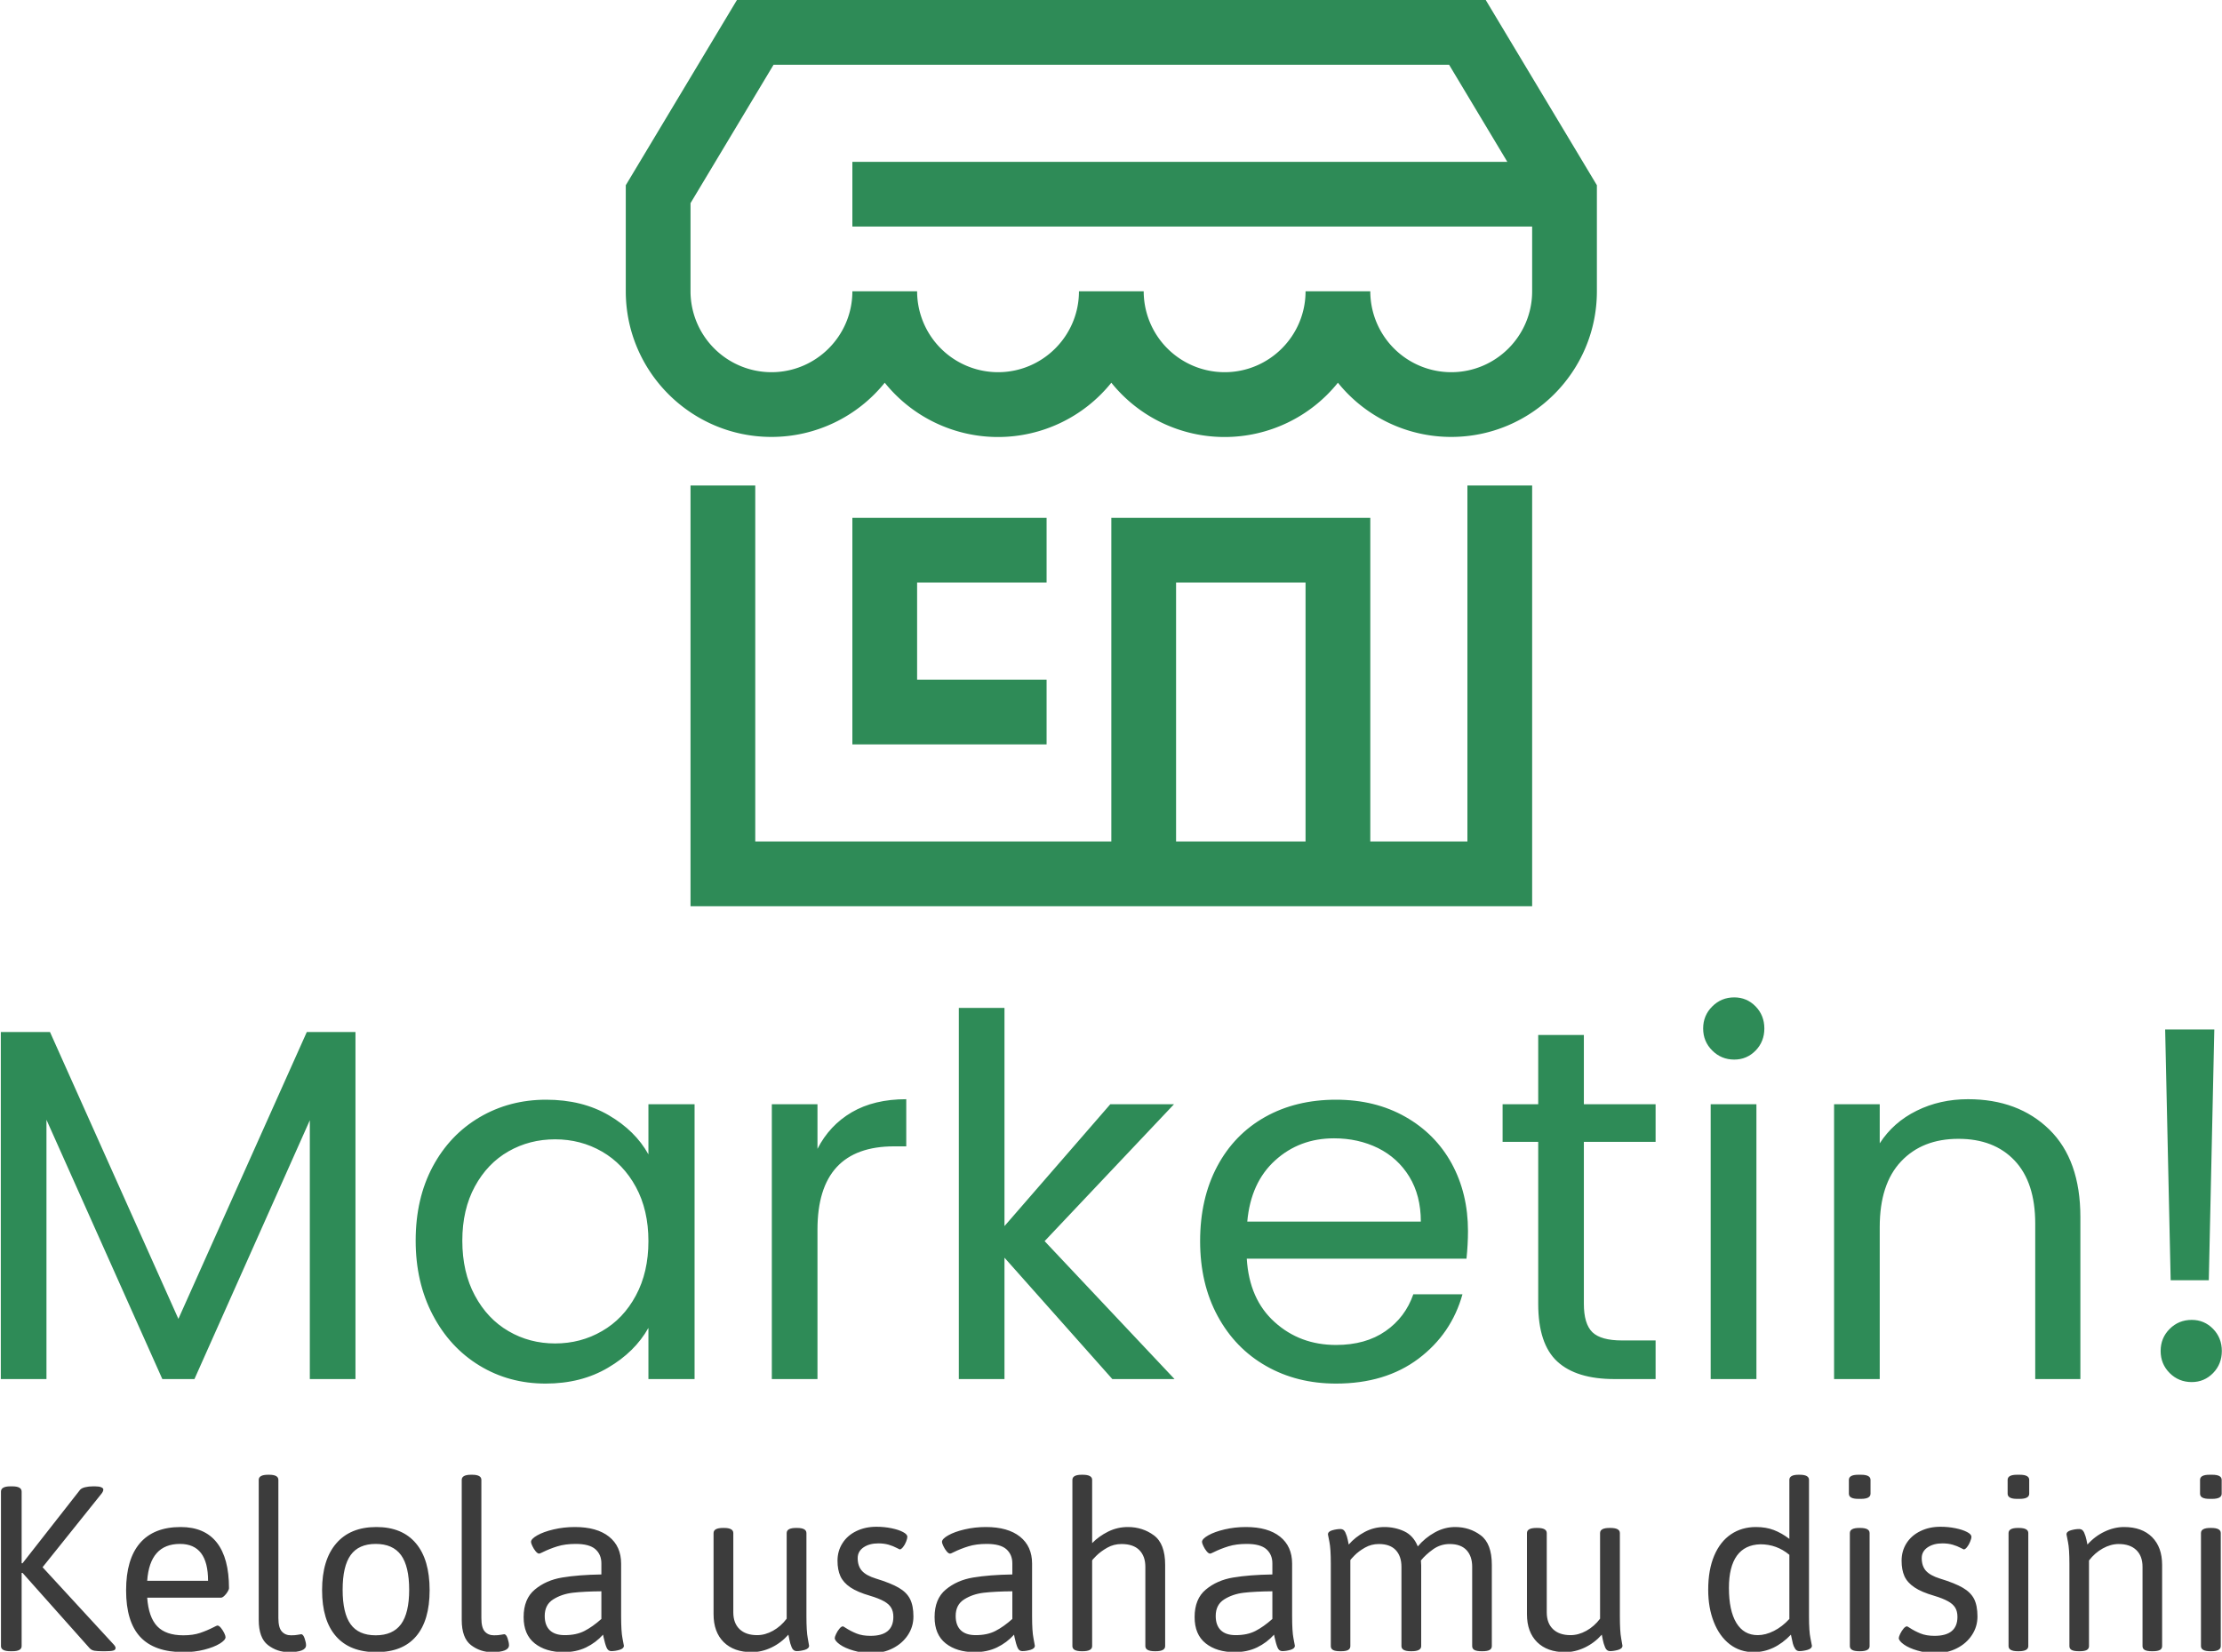 <svg xmlns="http://www.w3.org/2000/svg" version="1.1" xmlns:xlink="http://www.w3.org/1999/xlink" xmlns:svgjs="http://svgjs.dev/svgjs" width="2000" height="1487" viewBox="0 0 2000 1487"><g transform="matrix(1,0,0,1,0.296,0.602)"><svg viewBox="0 0 332 247" data-background-color="#eaf3ee" preserveAspectRatio="xMidYMid meet" height="1487" width="2000" xmlns="http://www.w3.org/2000/svg" xmlns:xlink="http://www.w3.org/1999/xlink"><g id="tight-bounds" transform="matrix(1,0,0,1,-0.049,-0.1)"><svg viewBox="0 0 332.098 247.2" height="247.2" width="332.098"><g><svg viewBox="0 0 332.098 247.2" height="247.2" width="332.098"><g><svg viewBox="0 0 332.098 247.2" height="247.2" width="332.098"><g><svg viewBox="0 0 395.52 294.409" height="247.2" width="332.098"><g transform="matrix(1,0,0,1,0,177.628)"><svg viewBox="0 0 395.52 116.781" height="116.781" width="395.52"><g id="textblocktransform"><svg viewBox="0 0 395.52 116.781" height="116.781" width="395.52" id="textblock"><g><svg viewBox="0 0 395.52 68.778" height="68.778" width="395.52"><g transform="matrix(1,0,0,1,0,0)"><svg width="395.52" viewBox="3.85 -38.05 221.38 38.5" height="68.778" data-palette-color="#2e8b57"><path d="M34.35-34.6L39.2-34.6 39.2 0 34.65 0 34.65-25.8 23.15 0 19.95 0 8.4-25.85 8.4 0 3.85 0 3.85-34.6 8.75-34.6 21.55-6 34.35-34.6ZM45.2-13.8Q45.2-18 46.9-21.18 48.6-24.35 51.57-26.1 54.55-27.85 58.2-27.85L58.2-27.85Q61.8-27.85 64.45-26.3 67.1-24.75 68.4-22.4L68.4-22.4 68.4-27.4 73-27.4 73 0 68.4 0 68.4-5.1Q67.05-2.7 64.37-1.13 61.7 0.45 58.15 0.45L58.15 0.45Q54.5 0.45 51.55-1.35 48.6-3.15 46.9-6.4 45.2-9.65 45.2-13.8L45.2-13.8ZM68.4-13.75Q68.4-16.85 67.15-19.15 65.9-21.45 63.77-22.68 61.65-23.9 59.1-23.9L59.1-23.9Q56.55-23.9 54.45-22.7 52.35-21.5 51.1-19.2 49.85-16.9 49.85-13.8L49.85-13.8Q49.85-10.65 51.1-8.33 52.35-6 54.45-4.78 56.55-3.55 59.1-3.55L59.1-3.55Q61.65-3.55 63.77-4.78 65.9-6 67.15-8.33 68.4-10.65 68.4-13.75L68.4-13.75ZM85.25-22.95Q86.45-25.3 88.67-26.6 90.9-27.9 94.1-27.9L94.1-27.9 94.1-23.2 92.9-23.2Q85.25-23.2 85.25-14.9L85.25-14.9 85.25 0 80.7 0 80.7-27.4 85.25-27.4 85.25-22.95ZM120.84 0L114.64 0 103.89-12.1 103.89 0 99.34 0 99.34-37 103.89-37 103.89-15.25 114.44-27.4 120.79-27.4 107.89-13.75 120.84 0ZM150.09-14.75Q150.09-13.45 149.94-12L149.94-12 128.04-12Q128.29-7.95 130.82-5.68 133.34-3.4 136.94-3.4L136.94-3.4Q139.89-3.4 141.87-4.78 143.84-6.15 144.64-8.45L144.64-8.45 149.54-8.45Q148.44-4.5 145.14-2.02 141.84 0.45 136.94 0.45L136.94 0.45Q133.04 0.45 129.97-1.3 126.89-3.05 125.14-6.28 123.39-9.5 123.39-13.75L123.39-13.75Q123.39-18 125.09-21.2 126.79-24.4 129.87-26.13 132.94-27.85 136.94-27.85L136.94-27.85Q140.84-27.85 143.84-26.15 146.84-24.45 148.47-21.48 150.09-18.5 150.09-14.75L150.09-14.75ZM145.39-15.7Q145.39-18.3 144.24-20.18 143.09-22.05 141.12-23.03 139.14-24 136.74-24L136.74-24Q133.29-24 130.87-21.8 128.44-19.6 128.09-15.7L128.09-15.7 145.39-15.7ZM168.79-23.65L161.64-23.65 161.64-7.5Q161.64-5.5 162.49-4.67 163.34-3.85 165.44-3.85L165.44-3.85 168.79-3.85 168.79 0 164.69 0Q160.89 0 158.99-1.75 157.09-3.5 157.09-7.5L157.09-7.5 157.09-23.65 153.54-23.65 153.54-27.4 157.09-27.4 157.09-34.3 161.64-34.3 161.64-27.4 168.79-27.4 168.79-23.65ZM176.63-31.85Q175.34-31.85 174.44-32.75 173.53-33.65 173.53-34.95L173.53-34.95Q173.53-36.25 174.44-37.15 175.34-38.05 176.63-38.05L176.63-38.05Q177.88-38.05 178.76-37.15 179.63-36.25 179.63-34.95L179.63-34.95Q179.63-33.65 178.76-32.75 177.88-31.85 176.63-31.85L176.63-31.85ZM174.28-27.4L178.84-27.4 178.84 0 174.28 0 174.28-27.4ZM199.93-27.9Q204.93-27.9 208.03-24.88 211.13-21.85 211.13-16.15L211.13-16.15 211.13 0 206.63 0 206.63-15.5Q206.63-19.6 204.58-21.78 202.53-23.95 198.98-23.95L198.98-23.95Q195.38-23.95 193.26-21.7 191.13-19.45 191.13-15.15L191.13-15.15 191.13 0 186.58 0 186.58-27.4 191.13-27.4 191.13-23.5Q192.48-25.6 194.81-26.75 197.13-27.9 199.93-27.9L199.93-27.9ZM219.58-34.85L224.48-34.85 223.93-9.85 220.13-9.85 219.58-34.85ZM222.23 0.3Q220.93 0.3 220.03-0.6 219.13-1.5 219.13-2.8L219.13-2.8Q219.13-4.1 220.03-5 220.93-5.9 222.23-5.9L222.23-5.9Q223.48-5.9 224.36-5 225.23-4.1 225.23-2.8L225.23-2.8Q225.23-1.5 224.36-0.6 223.48 0.3 222.23 0.3L222.23 0.3Z" opacity="1" transform="matrix(1,0,0,1,0,0)" fill="#2e8b57" class="wordmark-text-0" data-fill-palette-color="primary" id="text-0"></path></svg></g></svg></g><g transform="matrix(1,0,0,1,0,85.015)"><svg viewBox="0 0 395.52 31.765" height="31.765" width="395.52"><g transform="matrix(1,0,0,1,0,0)"><svg width="395.52" viewBox="4.2 -32.64 411.55 33.06" height="31.765" data-palette-color="#3c3c3c"><path d="M5.96 0.07Q4.2 0.07 4.2-0.88L4.2-0.88 4.2-29.52Q4.2-30.49 5.96-30.49L5.96-30.49 6.3-30.49Q8.03-30.49 8.03-29.52L8.03-29.52 8.03-16.24 8.2-16.24 18.87-29.86Q19.17-30.18 19.81-30.33 20.46-30.49 21.24-30.49L21.24-30.49 21.66-30.49Q22.39-30.49 22.78-30.32 23.17-30.15 23.17-29.91L23.17-29.91Q23.17-29.52 22.75-29.03L22.75-29.03 11.91-15.5 25.05-1.22Q25.44-0.81 25.44-0.54L25.44-0.54Q25.44-0.17 25.01-0.05 24.58 0.07 23.54 0.07L23.54 0.07 23 0.07Q22.07 0.07 21.52-0.02 20.97-0.12 20.63-0.49L20.63-0.49 8.2-14.45 8.03-14.45 8.03-0.88Q8.03 0.07 6.3 0.07L6.3 0.07 5.96 0.07ZM38.03 0.24Q32.64 0.24 30.01-2.58 27.39-5.4 27.39-11.21L27.39-11.21Q27.39-16.97 29.95-19.96 32.52-22.95 37.5-22.95L37.5-22.95Q41.94-22.95 44.2-20.07 46.46-17.19 46.46-11.62L46.46-11.62Q46.46-11.38 46.2-10.95 45.94-10.52 45.59-10.19 45.24-9.86 44.99-9.86L44.99-9.86 31.3-9.86Q31.56-6.23 33.16-4.55 34.76-2.88 37.99-2.88L37.99-2.88Q39.79-2.88 41.1-3.32 42.4-3.76 43.63-4.39L43.63-4.39Q43.75-4.44 43.99-4.57 44.24-4.69 44.33-4.69L44.33-4.69Q44.6-4.69 44.96-4.26 45.31-3.83 45.57-3.31 45.82-2.78 45.82-2.54L45.82-2.54Q45.82-2 44.75-1.34 43.67-0.68 41.88-0.22 40.09 0.24 38.03 0.24L38.03 0.24ZM31.3-12.99L42.58-12.99Q42.58-19.82 37.38-19.82L37.38-19.82Q31.78-19.82 31.3-12.99L31.3-12.99ZM57.56 0.24Q55.39 0.24 53.68-1.07 51.97-2.39 51.97-5.74L51.97-5.74 51.97-31.69Q51.97-32.64 53.71-32.64L53.71-32.64 53.9-32.64Q55.61-32.64 55.61-31.69L55.61-31.69 55.61-6.08Q55.61-4.3 56.25-3.59 56.88-2.88 57.95-2.88L57.95-2.88Q58.76-2.88 59.22-2.98 59.69-3.08 59.83-3.08L59.83-3.08Q60.22-3.08 60.48-2.29 60.74-1.51 60.74-1.05L60.74-1.05Q60.74 0.24 57.56 0.24L57.56 0.24ZM73.77 0.24Q68.86 0.24 66.29-2.7 63.71-5.64 63.71-11.25L63.71-11.25Q63.71-16.87 66.33-19.91 68.94-22.95 73.77-22.95L73.77-22.95Q78.56-22.95 81.1-19.93 83.64-16.92 83.64-11.25L83.64-11.25Q83.64-5.62 81.13-2.69 78.63 0.24 73.77 0.24L73.77 0.24ZM73.65-2.88Q76.82-2.88 78.34-4.94 79.85-7.01 79.85-11.33L79.85-11.33Q79.85-15.67 78.34-17.75 76.82-19.82 73.65-19.82L73.65-19.82Q70.5-19.82 69.01-17.76 67.52-15.7 67.52-11.33L67.52-11.33Q67.52-6.98 69-4.93 70.48-2.88 73.65-2.88L73.65-2.88ZM95.18 0.24Q93.01 0.24 91.3-1.07 89.59-2.39 89.59-5.74L89.59-5.74 89.59-31.69Q89.59-32.64 91.32-32.64L91.32-32.64 91.52-32.64Q93.23-32.64 93.23-31.69L93.23-31.69 93.23-6.08Q93.23-4.3 93.86-3.59 94.5-2.88 95.57-2.88L95.57-2.88Q96.38-2.88 96.84-2.98 97.3-3.08 97.45-3.08L97.45-3.08Q97.84-3.08 98.1-2.29 98.35-1.51 98.35-1.05L98.35-1.05Q98.35 0.24 95.18 0.24L95.18 0.24ZM108.48 0.24Q105.16 0.24 103.11-1.39 101.06-3.03 101.06-6.25L101.06-6.25Q101.06-9.64 103.14-11.36 105.21-13.09 108.2-13.59 111.19-14.09 115.47-14.16L115.47-14.16 115.47-16.21Q115.47-17.85 114.36-18.84 113.24-19.82 110.71-19.82L110.71-19.82Q108.78-19.82 107.32-19.37 105.87-18.92 104.6-18.29L104.6-18.29Q104.06-18.02 103.94-18.02L103.94-18.02Q103.65-18.02 103.3-18.44 102.94-18.87 102.69-19.41 102.43-19.95 102.43-20.19L102.43-20.19Q102.43-20.75 103.59-21.41 104.75-22.07 106.63-22.51 108.51-22.95 110.56-22.95L110.56-22.95Q114.64-22.95 116.88-21.17 119.13-19.38 119.13-16.16L119.13-16.16 119.13-6.42Q119.13-3.59 119.38-2.33 119.64-1.07 119.64-0.95L119.64-0.95Q119.64-0.42 118.82-0.18 118.01 0.05 117.3 0.05L117.3 0.05Q116.71 0.05 116.43-0.61 116.15-1.27 115.88-2.51L115.88-2.51 115.78-3Q114.44-1.51 112.62-0.63 110.8 0.24 108.48 0.24L108.48 0.24ZM108.68-2.91Q110.83-2.91 112.34-3.69 113.85-4.47 115.47-5.91L115.47-5.91 115.47-11.04Q112.24-11.01 110.17-10.77 108.09-10.52 106.53-9.53 104.97-8.54 104.97-6.47L104.97-6.47Q104.97-4.74 105.91-3.82 106.85-2.91 108.68-2.91L108.68-2.91ZM143.34 0.24Q140.02 0.24 138.14-1.62 136.26-3.49 136.26-6.79L136.26-6.79 136.26-21.83Q136.26-22.78 138.02-22.78L138.02-22.78 138.19-22.78Q139.92-22.78 139.92-21.83L139.92-21.83 139.92-7.13Q139.92-5.13 141.08-4.02 142.24-2.91 144.34-2.91L144.34-2.91Q145.81-2.91 147.27-3.72 148.74-4.54 149.81-5.96L149.81-5.96 149.81-21.83Q149.81-22.78 151.55-22.78L151.55-22.78 151.72-22.78Q153.47-22.78 153.47-21.83L153.47-21.83 153.47-6.42Q153.47-3.59 153.72-2.33 153.96-1.07 153.96-0.95L153.96-0.95Q153.96-0.42 153.16-0.18 152.35 0.05 151.64 0.05L151.64 0.05Q151.03 0.05 150.74-0.65 150.45-1.34 150.31-2.08 150.18-2.81 150.13-3L150.13-3Q148.76-1.46 146.97-0.61 145.17 0.24 143.34 0.24L143.34 0.24ZM165.61 0.42Q163.77 0.42 162.19-0.05 160.6-0.51 159.66-1.18 158.72-1.86 158.72-2.37L158.72-2.37Q158.72-2.61 158.98-3.15 159.23-3.69 159.59-4.11 159.94-4.54 160.23-4.54L160.23-4.54Q160.31-4.54 160.67-4.3L160.67-4.3Q161.65-3.66 162.74-3.22 163.82-2.78 165.34-2.78L165.34-2.78Q169.58-2.78 169.58-6.3L169.58-6.3Q169.58-7.3 169.18-7.98 168.78-8.67 167.84-9.19 166.9-9.72 165.26-10.21L165.26-10.21Q162.92-10.89 161.61-11.77 160.31-12.65 159.77-13.83 159.23-15.01 159.23-16.7L159.23-16.7Q159.23-18.51 160.15-19.95 161.06-21.39 162.71-22.19 164.36-23 166.44-23L166.44-23Q167.88-23 169.21-22.73 170.54-22.46 171.35-22.03 172.17-21.61 172.17-21.14L172.17-21.14Q172.17-20.8 171.94-20.23 171.71-19.65 171.37-19.23 171.02-18.8 170.76-18.8L170.76-18.8Q170.71-18.8 170.15-19.1 169.58-19.41 168.72-19.67 167.85-19.92 166.8-19.92L166.8-19.92Q165.14-19.92 164.05-19.18 162.97-18.43 162.97-17.19L162.97-17.19Q162.97-15.72 163.75-14.84 164.53-13.96 166.34-13.4L166.34-13.4Q169.12-12.55 170.59-11.69 172.05-10.84 172.67-9.61 173.3-8.37 173.3-6.37L173.3-6.37Q173.3-4.47 172.27-2.92 171.24-1.37 169.49-0.48 167.73 0.42 165.61 0.42L165.61 0.42ZM184.65 0.24Q181.33 0.24 179.27-1.39 177.22-3.03 177.22-6.25L177.22-6.25Q177.22-9.64 179.3-11.36 181.37-13.09 184.36-13.59 187.36-14.09 191.63-14.16L191.63-14.16 191.63-16.21Q191.63-17.85 190.52-18.84 189.41-19.82 186.87-19.82L186.87-19.82Q184.94-19.82 183.49-19.37 182.03-18.92 180.76-18.29L180.76-18.29Q180.23-18.02 180.1-18.02L180.1-18.02Q179.81-18.02 179.46-18.44 179.1-18.87 178.85-19.41 178.59-19.95 178.59-20.19L178.59-20.19Q178.59-20.75 179.75-21.41 180.91-22.07 182.79-22.51 184.67-22.95 186.72-22.95L186.72-22.95Q190.8-22.95 193.04-21.17 195.29-19.38 195.29-16.16L195.29-16.16 195.29-6.42Q195.29-3.59 195.55-2.33 195.8-1.07 195.8-0.95L195.8-0.95Q195.8-0.42 194.98-0.18 194.17 0.05 193.46 0.05L193.46 0.05Q192.87 0.05 192.59-0.61 192.31-1.27 192.04-2.51L192.04-2.51 191.95-3Q190.6-1.51 188.78-0.63 186.96 0.24 184.65 0.24L184.65 0.24ZM184.84-2.91Q186.99-2.91 188.5-3.69 190.02-4.47 191.63-5.91L191.63-5.91 191.63-11.04Q188.41-11.01 186.33-10.77 184.25-10.52 182.69-9.53 181.13-8.54 181.13-6.47L181.13-6.47Q181.13-4.74 182.07-3.82 183.01-2.91 184.84-2.91L184.84-2.91ZM204.49 0.07Q202.76 0.07 202.76-0.88L202.76-0.88 202.76-31.69Q202.76-32.64 204.49-32.64L204.49-32.64 204.66-32.64Q206.42-32.64 206.42-31.69L206.42-31.69 206.42-19.97Q207.69-21.26 209.4-22.11 211.11-22.95 213.04-22.95L213.04-22.95Q215.77-22.95 217.86-21.41 219.95-19.87 219.95-15.94L219.95-15.94 219.95-0.88Q219.95 0.07 218.21 0.07L218.21 0.07 218.04 0.07Q216.28 0.07 216.28-0.88L216.28-0.88 216.28-15.58Q216.28-17.55 215.16-18.68 214.04-19.8 211.86-19.8L211.86-19.8Q210.42-19.8 209.22-19.12 208.01-18.43 207.21-17.64 206.42-16.85 206.42-16.75L206.42-16.75 206.42-0.88Q206.42 0.07 204.66 0.07L204.66 0.07 204.49 0.07ZM232.83 0.24Q229.51 0.24 227.46-1.39 225.41-3.03 225.41-6.25L225.41-6.25Q225.41-9.64 227.49-11.36 229.56-13.09 232.55-13.59 235.54-14.09 239.82-14.16L239.82-14.16 239.82-16.21Q239.82-17.85 238.71-18.84 237.59-19.82 235.06-19.82L235.06-19.82Q233.13-19.82 231.67-19.37 230.22-18.92 228.95-18.29L228.95-18.29Q228.41-18.02 228.29-18.02L228.29-18.02Q228-18.02 227.65-18.44 227.29-18.87 227.04-19.41 226.78-19.95 226.78-20.19L226.78-20.19Q226.78-20.75 227.94-21.41 229.1-22.07 230.98-22.51 232.86-22.95 234.91-22.95L234.91-22.95Q238.99-22.95 241.23-21.17 243.48-19.38 243.48-16.16L243.48-16.16 243.48-6.42Q243.48-3.59 243.73-2.33 243.99-1.07 243.99-0.95L243.99-0.95Q243.99-0.42 243.17-0.18 242.36 0.05 241.65 0.05L241.65 0.05Q241.06 0.05 240.78-0.61 240.5-1.27 240.23-2.51L240.23-2.51 240.13-3Q238.79-1.51 236.97-0.63 235.15 0.24 232.83 0.24L232.83 0.24ZM233.03-2.91Q235.18-2.91 236.69-3.69 238.2-4.47 239.82-5.91L239.82-5.91 239.82-11.04Q236.59-11.01 234.52-10.77 232.44-10.52 230.88-9.53 229.32-8.54 229.32-6.47L229.32-6.47Q229.32-4.74 230.26-3.82 231.2-2.91 233.03-2.91L233.03-2.91ZM273.68-22.95Q276.39-22.95 278.44-21.41 280.49-19.87 280.49-15.94L280.49-15.94 280.49-0.88Q280.49-0.39 280.07-0.16 279.66 0.07 278.75 0.07L278.75 0.07 278.61 0.07Q277.68 0.07 277.26-0.16 276.85-0.39 276.85-0.88L276.85-0.88 276.85-15.58Q276.85-17.55 275.79-18.68 274.73-19.8 272.68-19.8L272.68-19.8Q270.97-19.8 269.59-18.81 268.21-17.82 267.35-16.75L267.35-16.75Q267.4-16.16 267.4-15.87L267.4-15.87 267.4-0.88Q267.4 0.07 265.64 0.07L265.64 0.07 265.47 0.07Q263.74 0.07 263.74-0.88L263.74-0.88 263.74-15.58Q263.74-17.55 262.68-18.68 261.62-19.8 259.56-19.8L259.56-19.8Q258.15-19.8 256.98-19.13 255.8-18.46 255.04-17.68 254.27-16.89 254.27-16.8L254.27-16.8 254.27-0.88Q254.27-0.39 253.86-0.16 253.46 0.07 252.56 0.07L252.56 0.07 252.36 0.07Q251.46 0.07 251.06-0.16 250.65-0.39 250.65-0.88L250.65-0.88 250.65-16.11Q250.65-18.95 250.39-20.2 250.12-21.46 250.12-21.58L250.12-21.58Q250.12-22.12 250.93-22.35 251.75-22.58 252.46-22.58L252.46-22.58Q253.07-22.58 253.36-21.92 253.66-21.26 253.79-20.58 253.93-19.9 253.97-19.7L253.97-19.7Q255.17-21.09 256.9-22.02 258.64-22.95 260.57-22.95L260.57-22.95Q262.54-22.95 264.25-22.16 265.96-21.36 266.77-19.36L266.77-19.36Q268.11-20.95 269.92-21.95 271.72-22.95 273.68-22.95L273.68-22.95ZM294.08 0.24Q290.76 0.24 288.88-1.62 287-3.49 287-6.79L287-6.79 287-21.83Q287-22.78 288.76-22.78L288.76-22.78 288.93-22.78Q290.67-22.78 290.67-21.83L290.67-21.83 290.67-7.13Q290.67-5.13 291.83-4.02 292.99-2.91 295.08-2.91L295.08-2.91Q296.55-2.91 298.01-3.72 299.48-4.54 300.55-5.96L300.55-5.96 300.55-21.83Q300.55-22.78 302.29-22.78L302.29-22.78 302.46-22.78Q304.22-22.78 304.22-21.83L304.22-21.83 304.22-6.42Q304.22-3.59 304.46-2.33 304.7-1.07 304.7-0.95L304.7-0.95Q304.7-0.42 303.9-0.18 303.09 0.05 302.38 0.05L302.38 0.05Q301.77 0.05 301.48-0.65 301.19-1.34 301.05-2.08 300.92-2.81 300.87-3L300.87-3Q299.5-1.46 297.71-0.61 295.91 0.24 294.08 0.24L294.08 0.24ZM329.02 0.24Q326.48 0.24 324.57-1.23 322.67-2.71 321.63-5.35 320.59-7.98 320.59-11.33L320.59-11.33Q320.59-15.01 321.7-17.64 322.81-20.26 324.82-21.61 326.82-22.95 329.43-22.95L329.43-22.95Q331.31-22.95 332.76-22.39 334.22-21.83 335.63-20.75L335.63-20.75 335.63-31.69Q335.63-32.64 337.34-32.64L337.34-32.64 337.54-32.64Q339.27-32.64 339.27-31.69L339.27-31.69 339.27-6.42Q339.27-3.59 339.54-2.33 339.81-1.07 339.81-0.95L339.81-0.95Q339.81-0.42 338.99-0.18 338.17 0.05 337.46 0.05L337.46 0.05Q336.97 0.05 336.68-0.42 336.39-0.88 336.28-1.35 336.17-1.83 335.92-3L335.92-3Q332.82 0.24 329.02 0.24L329.02 0.24ZM329.77-2.91Q331.21-2.91 332.76-3.69 334.31-4.47 335.63-5.91L335.63-5.91 335.63-17.8Q333.29-19.75 330.28-19.75L330.28-19.75Q327.38-19.68 325.9-17.63 324.43-15.58 324.43-11.67L324.43-11.67Q324.43-7.47 325.8-5.19 327.18-2.91 329.77-2.91L329.77-2.91ZM348.4-28.17Q346.66-28.17 346.66-29.13L346.66-29.13 346.66-31.69Q346.66-32.64 348.4-32.64L348.4-32.64 348.91-32.64Q350.67-32.64 350.67-31.69L350.67-31.69 350.67-29.13Q350.67-28.17 348.91-28.17L348.91-28.17 348.4-28.17ZM348.57 0.07Q346.84 0.07 346.84-0.88L346.84-0.88 346.84-21.83Q346.84-22.78 348.57-22.78L348.57-22.78 348.74-22.78Q350.5-22.78 350.5-21.83L350.5-21.83 350.5-0.88Q350.5 0.07 348.74 0.07L348.74 0.07 348.57 0.07ZM362.8 0.42Q360.97 0.42 359.38-0.05 357.79-0.51 356.85-1.18 355.91-1.86 355.91-2.37L355.91-2.37Q355.91-2.61 356.17-3.15 356.43-3.69 356.78-4.11 357.14-4.54 357.43-4.54L357.43-4.54Q357.5-4.54 357.87-4.3L357.87-4.3Q358.84-3.66 359.93-3.22 361.02-2.78 362.53-2.78L362.53-2.78Q366.78-2.78 366.78-6.3L366.78-6.3Q366.78-7.3 366.38-7.98 365.97-8.67 365.03-9.19 364.09-9.72 362.46-10.21L362.46-10.21Q360.11-10.89 358.81-11.77 357.5-12.65 356.96-13.83 356.43-15.01 356.43-16.7L356.43-16.7Q356.43-18.51 357.34-19.95 358.26-21.39 359.91-22.19 361.55-23 363.63-23L363.63-23Q365.07-23 366.4-22.73 367.73-22.46 368.55-22.03 369.37-21.61 369.37-21.14L369.37-21.14Q369.37-20.8 369.13-20.23 368.9-19.65 368.56-19.23 368.22-18.8 367.95-18.8L367.95-18.8Q367.9-18.8 367.34-19.1 366.78-19.41 365.91-19.67 365.05-19.92 364-19.92L364-19.92Q362.34-19.92 361.25-19.18 360.16-18.43 360.16-17.19L360.16-17.19Q360.16-15.72 360.94-14.84 361.73-13.96 363.53-13.4L363.53-13.4Q366.31-12.55 367.78-11.69 369.24-10.84 369.87-9.61 370.49-8.37 370.49-6.37L370.49-6.37Q370.49-4.47 369.46-2.92 368.44-1.37 366.68-0.48 364.92 0.42 362.8 0.42L362.8 0.42ZM377.81-28.17Q376.08-28.17 376.08-29.13L376.08-29.13 376.08-31.69Q376.08-32.64 377.81-32.64L377.81-32.64 378.32-32.64Q380.08-32.64 380.08-31.69L380.08-31.69 380.08-29.13Q380.08-28.17 378.32-28.17L378.32-28.17 377.81-28.17ZM377.98 0.07Q376.25 0.07 376.25-0.88L376.25-0.88 376.25-21.83Q376.25-22.78 377.98-22.78L377.98-22.78 378.15-22.78Q379.91-22.78 379.91-21.83L379.91-21.83 379.91-0.88Q379.91 0.07 378.15 0.07L378.15 0.07 377.98 0.07ZM389.28 0.07Q388.36 0.07 387.94-0.16 387.53-0.39 387.53-0.88L387.53-0.88 387.53-16.11Q387.53-18.95 387.26-20.2 386.99-21.46 386.99-21.58L386.99-21.58Q386.99-22.12 387.81-22.35 388.62-22.58 389.36-22.58L389.36-22.58Q389.97-22.58 390.26-21.92 390.55-21.26 390.69-20.58 390.82-19.9 390.87-19.7L390.87-19.7Q392.24-21.24 394.03-22.09 395.83-22.95 397.66-22.95L397.66-22.95Q400.98-22.95 402.85-21.08 404.71-19.21 404.71-15.94L404.71-15.94 404.71-0.88Q404.71-0.39 404.3-0.16 403.88 0.07 402.98 0.07L402.98 0.07 402.78 0.07Q401.91 0.07 401.49-0.16 401.08-0.39 401.08-0.88L401.08-0.88 401.08-15.58Q401.08-17.58 399.92-18.69 398.76-19.8 396.66-19.8L396.66-19.8Q395.19-19.8 393.71-18.98 392.24-18.16 391.16-16.75L391.16-16.75 391.16-0.88Q391.16-0.39 390.75-0.16 390.33 0.07 389.45 0.07L389.45 0.07 389.28 0.07ZM413.48-28.17Q411.74-28.17 411.74-29.13L411.74-29.13 411.74-31.69Q411.74-32.64 413.48-32.64L413.48-32.64 413.99-32.64Q415.75-32.64 415.75-31.69L415.75-31.69 415.75-29.13Q415.75-28.17 413.99-28.17L413.99-28.17 413.48-28.17ZM413.65 0.07Q411.91 0.07 411.91-0.88L411.91-0.88 411.91-21.83Q411.91-22.78 413.65-22.78L413.65-22.78 413.82-22.78Q415.58-22.78 415.58-21.83L415.58-21.83 415.58-0.88Q415.58 0.07 413.82 0.07L413.82 0.07 413.65 0.07Z" opacity="1" transform="matrix(1,0,0,1,0,0)" fill="#3c3c3c" class="slogan-text-1" data-fill-palette-color="secondary" id="text-1"></path></svg></g></svg></g></svg></g></svg></g><g transform="matrix(1,0,0,1,111.301,0)"><svg viewBox="0 0 172.919 161.391" height="161.391" width="172.919"><g><svg xmlns="http://www.w3.org/2000/svg" viewBox="0 0 30 28" x="0" y="0" height="161.391" width="172.919" class="icon-icon-0" data-fill-palette-color="accent" id="icon-0"><path fill="#2e8b57" fill-rule="evenodd" d="M9 18v3h4v2H7v-7h6v2H9z m8 8h4v-8h-4v8z m9 0h-3V16h-8v10H4V15H2v13h26V15h-2v11z m2-17c0 1.379-1.121 2.5-2.5 2.5A2.502 2.502 0 0 1 23 9h-2c0 1.379-1.121 2.5-2.5 2.5A2.502 2.502 0 0 1 16 9h-2c0 1.379-1.122 2.5-2.5 2.5A2.503 2.503 0 0 1 9 9H7c0 1.379-1.122 2.5-2.5 2.5A2.503 2.503 0 0 1 2 9V6.277L4.566 2h20.868l1.799 3H7v2h21v2z m-1.434-9H3.434L0 5.723V9c0 2.481 2.019 4.5 4.5 4.5A4.49 4.49 0 0 0 8 11.825a4.49 4.49 0 0 0 7 0 4.49 4.49 0 0 0 7 0 4.49 4.49 0 0 0 3.5 1.675c2.481 0 4.5-2.019 4.5-4.5V5.723L26.566 0z" data-fill-palette-color="accent"></path></svg></g></svg></g><g></g></svg></g></svg></g></svg></g><defs></defs></svg><rect width="332.098" height="247.2" fill="none" stroke="none" visibility="hidden"></rect></g></svg></g></svg>
